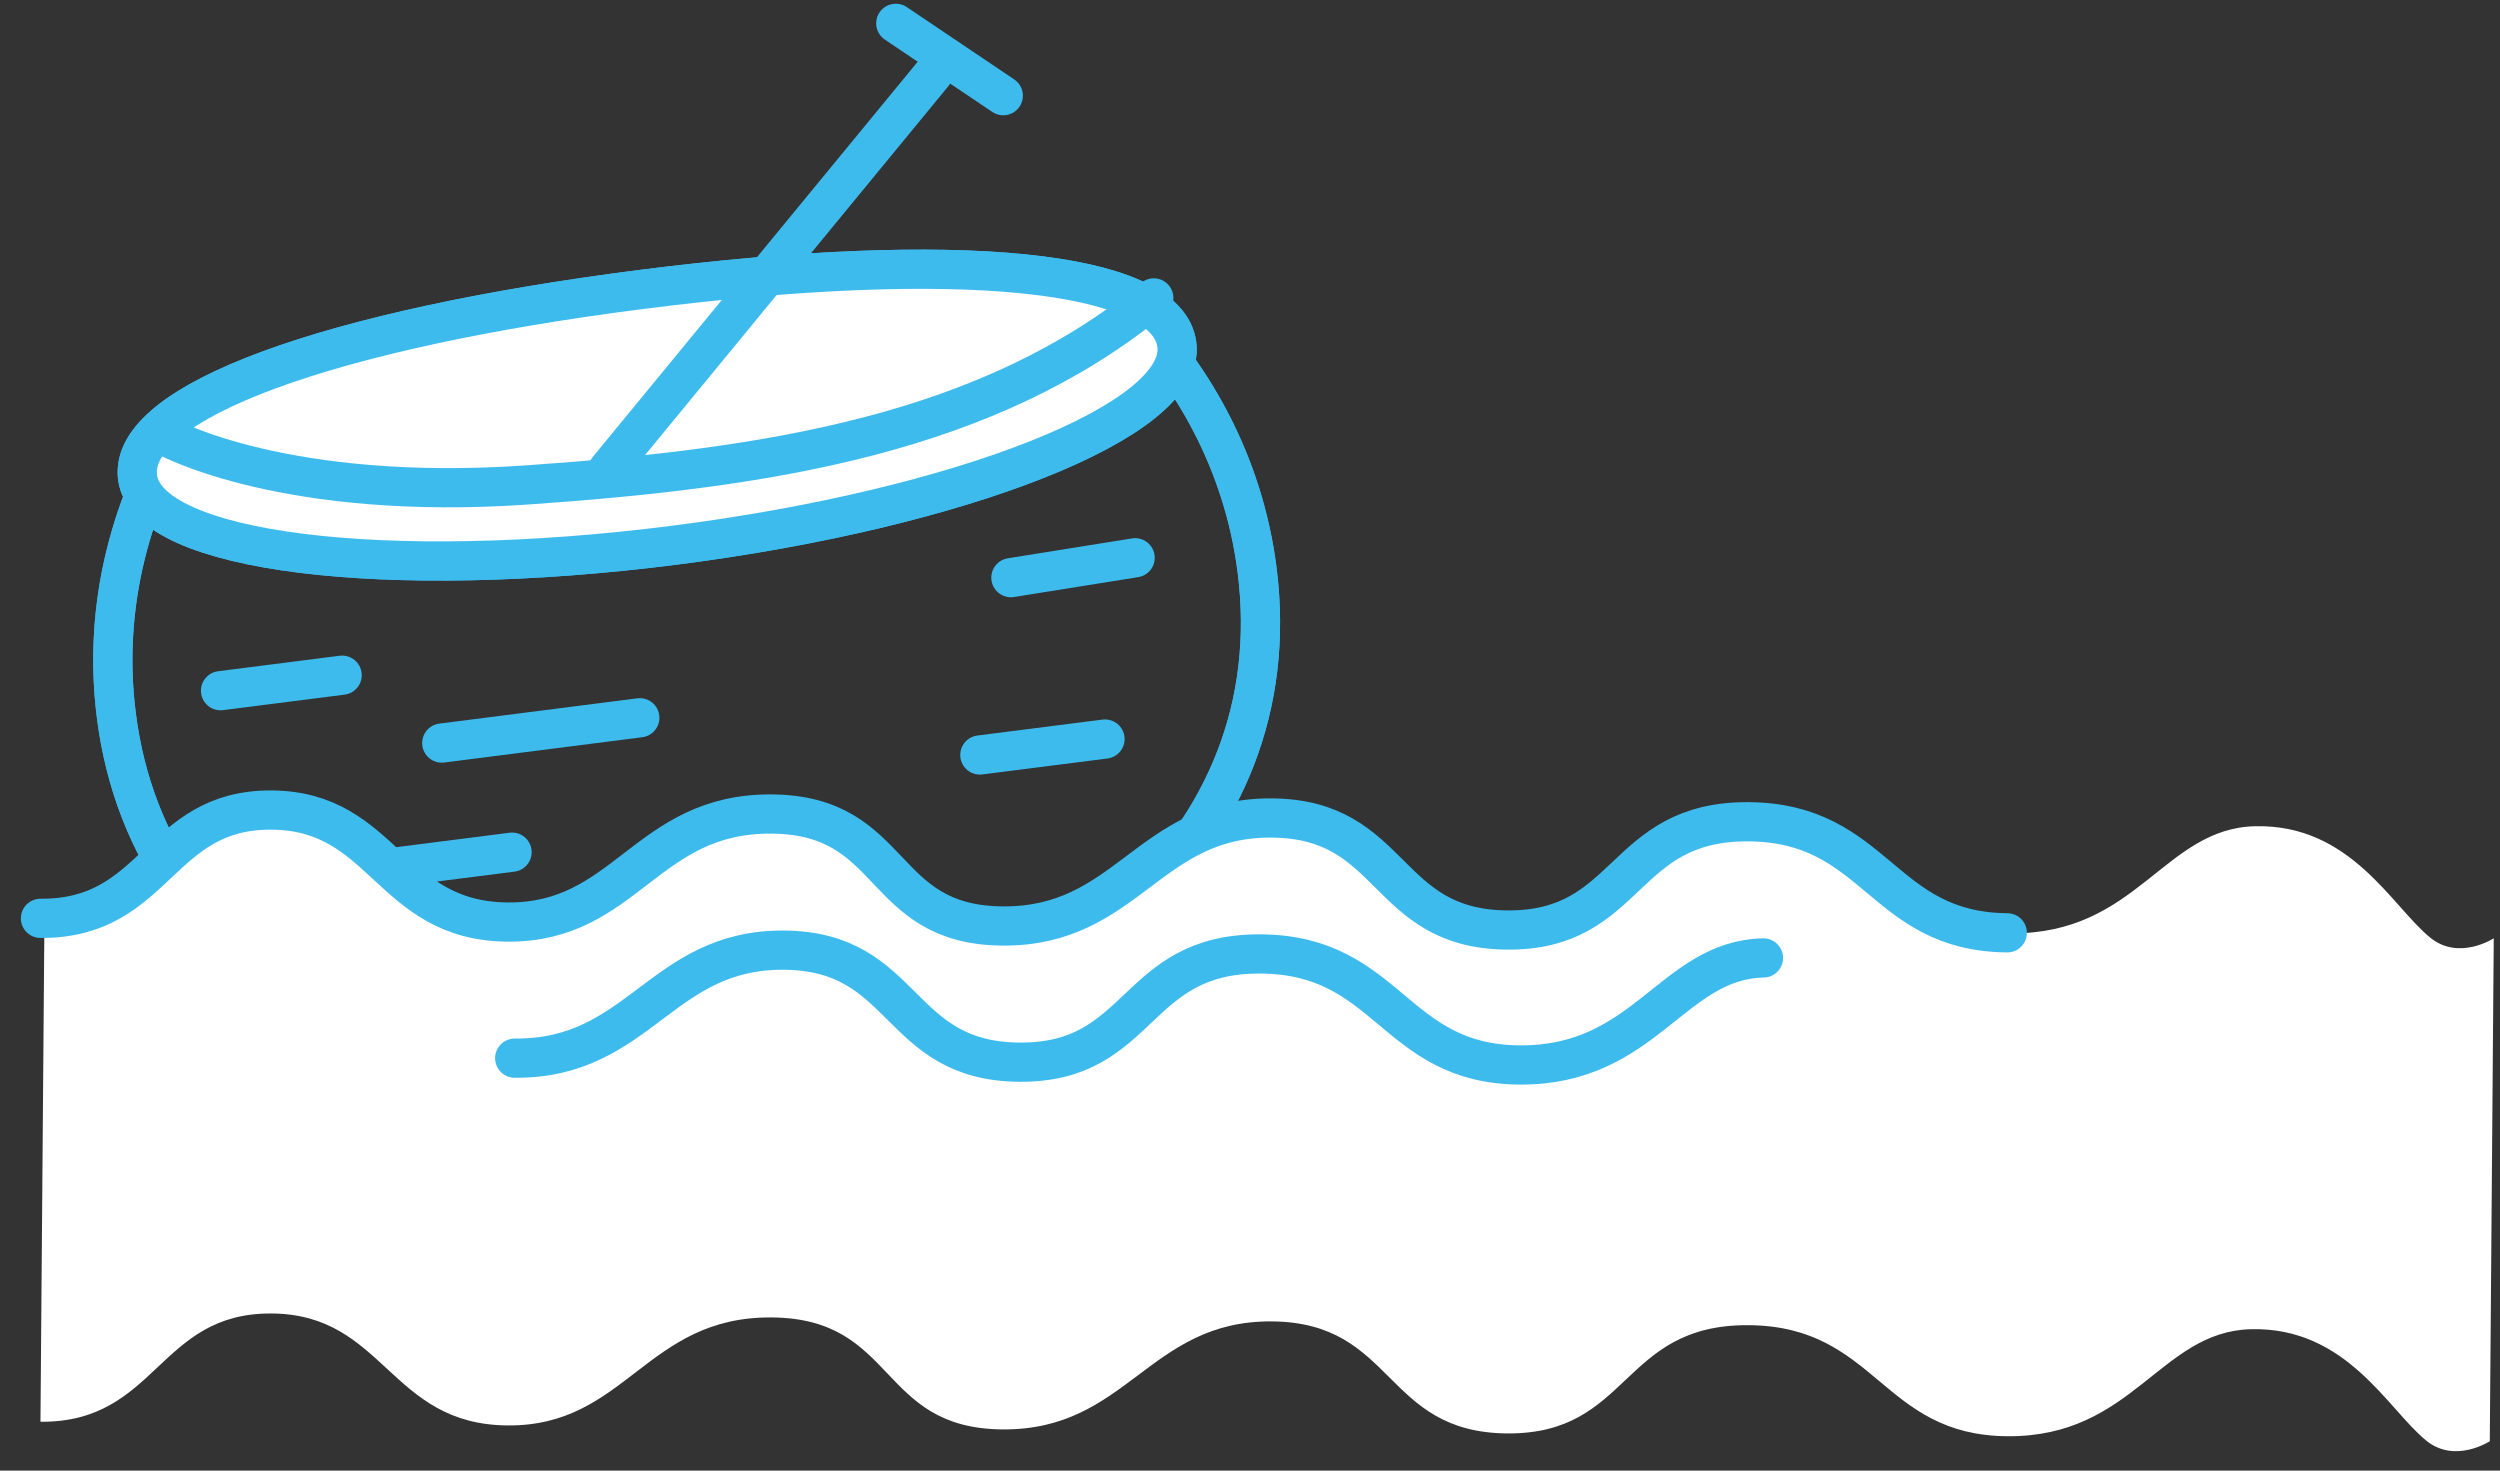<?xml version="1.0" encoding="UTF-8"?>
<svg width="102px" height="60px" viewBox="0 0 102 60" version="1.1" xmlns="http://www.w3.org/2000/svg" xmlns:xlink="http://www.w3.org/1999/xlink">
    <rect x="0" y="0" width="102" height="60" fill="#333333" stroke="none"/>
    <!-- Generator: sketchtool 39.1 (31720) - http://www.bohemiancoding.com/sketch -->
    <title>A9B12C64-04FA-441D-BAA9-EA223DBF552B</title>
    <desc>Created with sketchtool.</desc>
    <defs>
        <path d="M23.53,10.329 C15.841,11.311 8.589,9.118 3.471,4.892 C1.083,8.59 -0.051,12.917 0.516,17.372 C1.935,28.531 13.176,33.645 26.027,32.007 C38.879,30.367 48.478,22.593 47.059,11.434 C46.507,7.109 44.431,3.299 41.348,0.351 C37.429,5.563 31.065,9.368 23.53,10.329 L23.53,10.329 Z" id="path-1"></path>
        <path d="M23.531,10.329 C15.841,11.311 8.588,9.118 3.472,4.891 C1.083,8.589 -0.051,12.917 0.516,17.372 C1.936,28.532 13.175,33.646 26.027,32.007 C38.88,30.368 48.478,22.592 47.059,11.434 C46.507,7.108 44.431,3.298 41.347,0.351 C37.43,5.562 31.065,9.367 23.531,10.329 L23.531,10.329 Z" id="path-3"></path>
        <path d="M21.163,1.567 C8.438,3.193 0.2,6.148 0.593,9.238 C0.986,12.323 10.783,13.497 22.49,12.006 C34.202,10.51 43.391,6.913 42.996,3.826 C42.738,1.783 38.84,0.745 32.551,0.745 C29.327,0.745 25.475,1.018 21.163,1.567 L21.163,1.567 Z" id="path-5"></path>
        <path d="M21.164,1.568 C8.437,3.192 0.201,6.148 0.593,9.237 C0.986,12.323 10.782,13.497 22.491,12.006 C34.202,10.51 43.39,6.913 42.996,3.825 C42.738,1.783 38.84,0.744 32.551,0.744 C29.327,0.744 25.476,1.018 21.164,1.568 L21.164,1.568 Z" id="path-7"></path>
    </defs>
    <g id="Page-1" stroke="none" stroke-width="1" fill="none" fill-rule="evenodd">
        <g id="web---Listing-individual-product" transform="translate(-710, -446)">
            <g id="Page-1" transform="translate(711, 446)">
                <g id="Group-3" transform="translate(3.231, 11.818)">
                    <mask id="mask-2" fill="white">
                        <use xlink:href="#path-1"></use>
                    </mask>
                    <g id="Clip-2"></g>
                    <polygon id="Stroke-1" stroke="#3EBBED" stroke-width="1.9" stroke-linecap="round" stroke-linejoin="round" mask="url(#mask-2)" points="-7.071 0.756 50.242 -6.558 55.369 33.742 -1.942 41.055"></polygon>
                </g>
                <g id="Group-6" transform="translate(3.231, 11.818)">
                    <mask id="mask-4" fill="white">
                        <use xlink:href="#path-3"></use>
                    </mask>
                    <g id="Clip-5"></g>
                </g>
                <g id="Group-11" transform="translate(3.231, 11.818)" stroke="#3EBBED" stroke-width="1.6" stroke-linecap="round" stroke-linejoin="round">
                    <path d="M41.347,0.352 C44.431,3.298 46.507,7.109 47.058,11.434 C48.478,22.593 38.879,30.367 26.026,32.007 C13.176,33.647 1.936,28.531 0.516,17.373 C-0.051,12.918 1.085,8.591 3.472,4.89 C8.588,9.119 15.841,11.311 23.53,10.328 C31.064,9.367 37.429,5.563 41.347,0.352 L41.347,0.352 Z" id="Stroke-7"></path>
                    <path d="M41.347,0.352 C44.431,3.298 46.507,7.109 47.058,11.434 C48.478,22.593 38.879,30.367 26.026,32.007 C13.176,33.647 1.936,28.531 0.516,17.373 C-0.051,12.918 1.085,8.591 3.472,4.89 C8.588,9.119 15.841,11.311 23.53,10.328 C31.064,9.367 37.429,5.563 41.347,0.352 L41.347,0.352 Z" id="Stroke-9"></path>
                </g>
                <g id="Group-14" transform="translate(4.019, 10.239)">
                    <mask id="mask-6" fill="white">
                        <use xlink:href="#path-5"></use>
                    </mask>
                    <g id="Clip-13"></g>
                    <polygon id="Stroke-12" stroke="#3EBBED" stroke-width="1.9" stroke-linecap="round" stroke-linejoin="round" mask="url(#mask-6)" points="-6.111 -0.432 47.065 -7.216 49.766 14.004 -3.409 20.788"></polygon>
                </g>
                <g id="Group-17" transform="translate(4.019, 10.239)">
                    <mask id="mask-8" fill="white">
                        <use xlink:href="#path-7"></use>
                    </mask>
                    <g id="Clip-16"></g>
                </g>
                <g id="Group-50" transform="translate(0, 0.766)">
                    <path d="M26.51,21.479 C38.222,19.984 47.409,16.386 47.016,13.3 C46.624,10.212 37.91,9.417 25.182,11.042 C12.456,12.666 4.22,15.621 4.612,18.71 C5.005,21.796 14.802,22.971 26.51,21.479 L26.51,21.479 Z" id="Stroke-18" stroke="#3EBBED" stroke-width="1.6" stroke-linecap="round" stroke-linejoin="round"></path>
                    <path d="M26.51,21.479 C38.222,19.984 47.409,16.386 47.016,13.3 C46.624,10.212 37.91,9.417 25.182,11.042 C12.456,12.666 4.22,15.621 4.612,18.71 C5.005,21.796 14.802,22.971 26.51,21.479" id="Fill-20" fill="#FFFFFF"></path>
                    <path d="M26.51,21.479 C38.222,19.984 47.409,16.386 47.016,13.3 C46.624,10.212 37.91,9.417 25.182,11.042 C12.456,12.666 4.22,15.621 4.612,18.71 C5.005,21.796 14.802,22.971 26.51,21.479 L26.51,21.479 Z" id="Stroke-22" stroke="#3EBBED" stroke-width="1.6" stroke-linecap="round" stroke-linejoin="round"></path>
                    <path d="M40.245,22.802 L45.313,21.991" id="Stroke-24" stroke="#3EBBED" stroke-width="1.6" stroke-linecap="round" stroke-linejoin="round"></path>
                    <path d="M38.978,30.037 L44.084,29.387" id="Stroke-26" stroke="#3EBBED" stroke-width="1.6" stroke-linecap="round" stroke-linejoin="round"></path>
                    <path d="M17.024,29.551 L25.104,28.519" id="Stroke-28" stroke="#3EBBED" stroke-width="1.6" stroke-linecap="round" stroke-linejoin="round"></path>
                    <path d="M20.442,39.213 L25.939,38.512" id="Stroke-30" stroke="#3EBBED" stroke-width="1.6" stroke-linecap="round" stroke-linejoin="round"></path>
                    <path d="M7.998,27.414 L12.959,26.782" id="Stroke-32" stroke="#3EBBED" stroke-width="1.6" stroke-linecap="round" stroke-linejoin="round"></path>
                    <path d="M14.397,34.703 L19.892,34.003" id="Stroke-34" stroke="#3EBBED" stroke-width="1.6" stroke-linecap="round" stroke-linejoin="round"></path>
                    <path d="M37.077,2.239 L23.804,18.383" id="Stroke-36" stroke="#3EBBED" stroke-width="1.6" stroke-linecap="round" stroke-linejoin="round"></path>
                    <path d="M35.548,0.186 L39.933,3.138" id="Stroke-38" stroke="#3EBBED" stroke-width="1.6" stroke-linecap="round" stroke-linejoin="round"></path>
                    <path d="M5.863,17.084 C5.863,17.084 10.669,19.707 20.532,19.018 C30.394,18.329 39.32,16.942 46.074,11.389" id="Stroke-40" stroke="#3EBBED" stroke-width="1.6" stroke-linecap="round" stroke-linejoin="round"></path>
                    <path d="M0.651,57.242 C5.409,57.279 5.441,52.798 10.071,52.824 C14.702,52.849 14.878,57.355 19.711,57.392 C24.546,57.432 25.348,52.945 30.483,52.985 C35.615,53.026 34.8,57.513 39.903,57.554 C45.006,57.594 45.855,53.108 50.895,53.147 C55.932,53.188 55.439,57.677 60.491,57.718 C65.542,57.756 65.114,53.261 70.347,53.301 C75.583,53.344 75.751,57.792 80.897,57.832 C86.043,57.874 87.116,53.55 90.851,53.465 C94.755,53.377 96.427,56.746 97.996,58.015 C99.166,58.964 100.583,58.036 100.583,58.036 L100.745,37.516 C100.745,37.516 99.329,38.443 98.159,37.494 C96.59,36.225 94.918,32.855 91.014,32.944 C87.279,33.028 86.206,37.353 81.059,37.312 C75.915,37.27 75.745,32.823 70.511,32.782 C65.277,32.74 65.704,37.238 60.652,37.196 C55.602,37.157 56.094,32.666 51.057,32.626 C46.019,32.586 45.169,37.073 40.065,37.033 C34.963,36.993 35.778,32.506 30.645,32.465 C25.511,32.424 24.709,36.911 19.875,36.872 C15.04,36.834 14.865,32.327 10.234,32.302 C5.604,32.278 5.572,36.759 0.813,36.721" id="Fill-42" fill="#FFFFFF"></path>
                    <path d="M20,42.407 C25.102,42.447 25.953,37.961 30.99,38 C36.028,38.04 35.535,42.529 40.588,42.571 C45.64,42.611 45.212,38.113 50.443,38.155 C55.679,38.197 55.849,42.643 60.994,42.685 C66.141,42.724 67.214,38.401 70.949,38.318" id="Stroke-44" stroke="#3EBBED" stroke-width="1.6" stroke-linecap="round" stroke-linejoin="round"></path>
                    <path d="M0.651,36.702 C5.409,36.74 5.441,32.259 10.071,32.284 C14.702,32.309 14.878,36.816 19.711,36.854 C24.546,36.892 25.348,32.406 30.483,32.446 C35.615,32.486 34.8,36.974 39.903,37.015 C45.006,37.055 45.856,32.568 50.895,32.608 C55.932,32.648 55.439,37.138 60.491,37.179 C65.542,37.218 65.114,32.722 70.347,32.762 C75.583,32.804 75.752,37.252 80.897,37.293" id="Stroke-48" stroke="#3EBBED" stroke-width="1.6" stroke-linecap="round" stroke-linejoin="round"></path>
                </g>
            </g>
        </g>
    </g>
</svg>